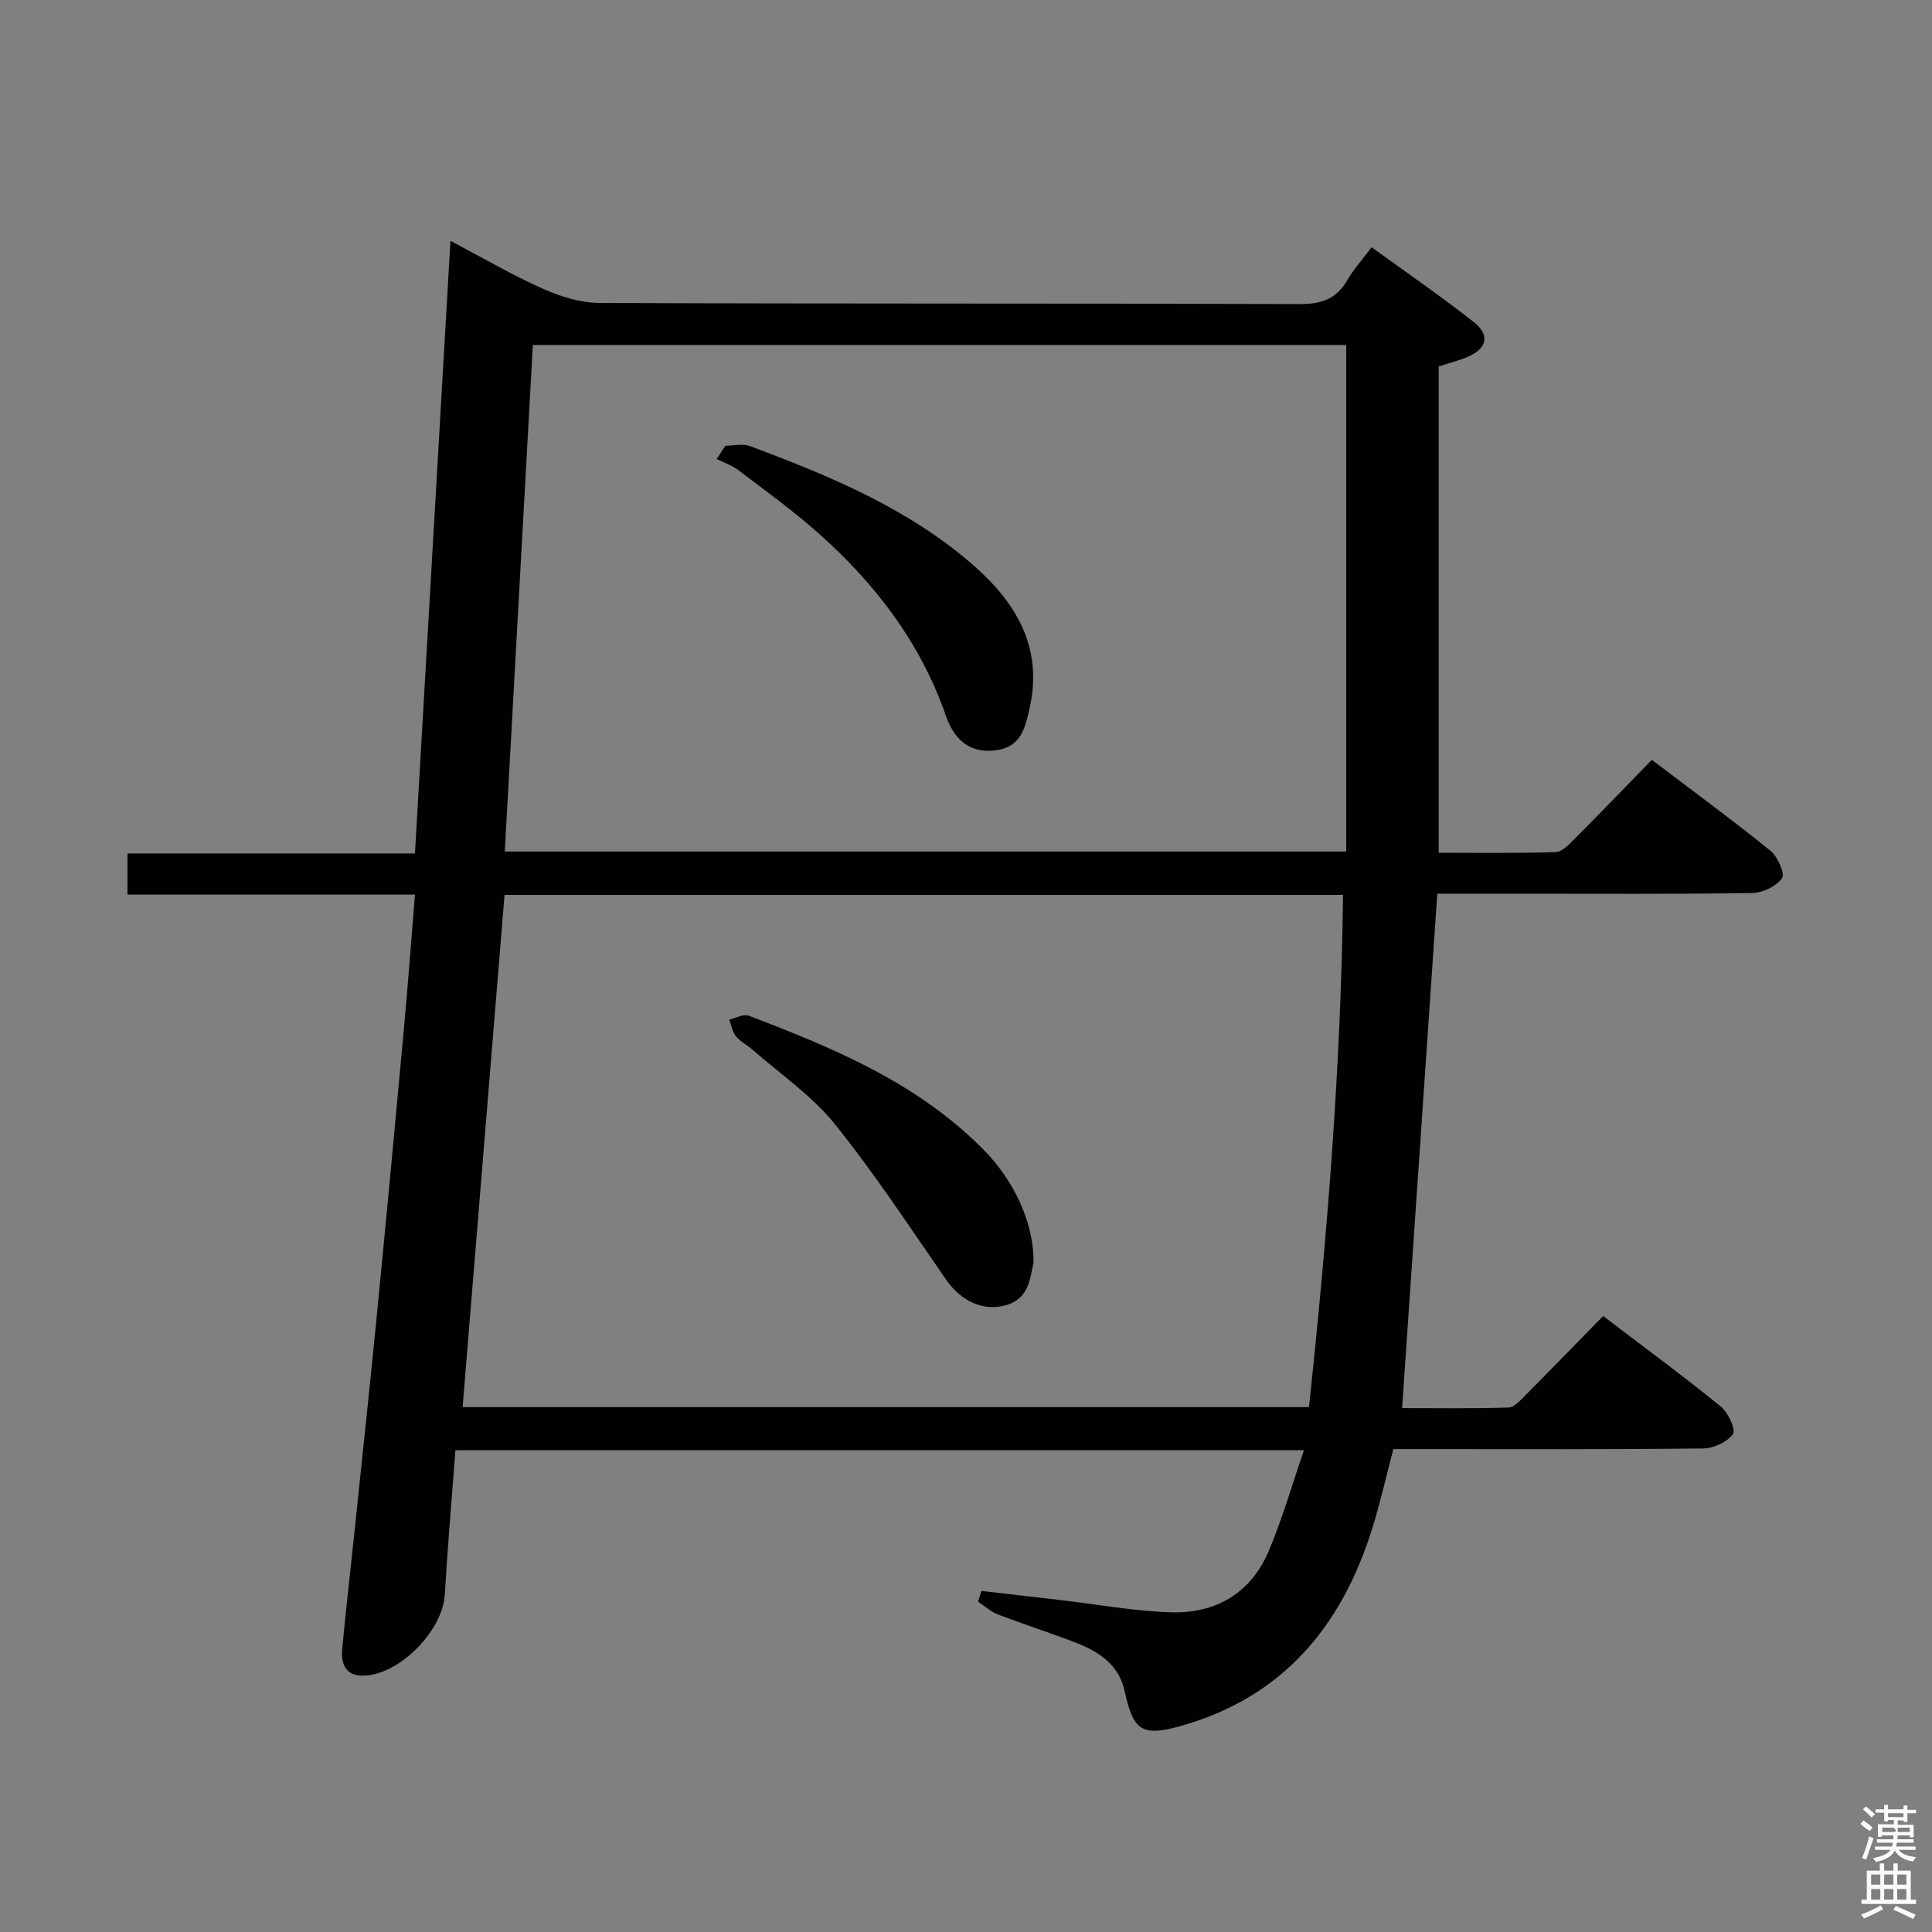 <svg enable-background="new 0 0 400 400" viewBox="0 0 400 400" xmlns="http://www.w3.org/2000/svg"><rect x="0" y="0" width="400" height="400" fill="#808080" stroke="none"/><path d="m385.2 377.6.6-.7c.6.4 1.3.9 1.9 1.5l-.6.7c-.8-.5-1.4-1-1.9-1.5zm.3 7.1c.6-1.4 1.1-2.9 1.5-4.5.3.1.6.3.9.4-.5 1.4-1 2.9-1.5 4.4zm.2-10.1.6-.6c.7.5 1.3 1.1 1.9 1.6l-.7.7c-.6-.6-1.2-1.2-1.8-1.7zm8.4-.8h.8v.9h1.8v.7h-1.8v1.8h-.8v-.3h-1.2v.9h3.3v2.6h-.8v-.4h-2.5c0 .3 0 .6-.1.8h3.4v.7h-3.5c0 .3-.1.6-.1.8h4v.7h-3.5c.7.9 1.9 1.3 3.6 1.5-.2.2-.4.5-.6.9-1.9-.3-3.2-1.1-3.8-2.3-.5 1.1-1.8 2-3.9 2.4-.2-.3-.4-.5-.6-.8 1.9-.4 3.1-.9 3.6-1.7h-3.2v-.7h3.5c.1-.2.1-.5.2-.8h-3.3v-.7h3.4c0-.2 0-.5 0-.8h-2.4v.3h-.8v-2.6h3.3v-.9h-1.2v.3h-.8v-1.8h-1.8v-.7h1.8v-.9h.8v.9h3.2zm-4.4 5.5h2.4c1-.3 0-.6 0-.9h-2.4zm1.2-3.1h3.2v-.8h-3.2zm4.4 2.2h-2.4v.9h2.5v-.9z" fill="#fafafb"/><path d="m389.2 385.8h.9v1.5h1.9v-1.5h.9v1.5h2.7v6h1.1v.9h-11.3v-.9h1.1v-6h2.7zm.2 8.7.5.8c-1.2.6-2.5 1.3-4 1.9-.2-.3-.3-.6-.6-.8 1.6-.6 3-1.3 4.1-1.9zm-2-4.3h1.9v-2.1h-1.9zm0 3.1h1.9v-2.2h-1.9zm2.7-3.1h1.9v-2.1h-1.9zm0 3.1h1.9v-2.2h-1.9zm2.4 1.3c1.4.6 2.7 1.2 4.1 1.8l-.5.9c-1.5-.7-2.8-1.4-4.1-1.9zm2.2-6.5h-1.9v2.1h1.9zm-1.9 5.2h1.9v-2.2h-1.9z" fill="#fafafb"/><g fill="#010100"><path d="m203.2 329.38c5.49.64 10.97 1.27 16.46 1.91 7.58.88 15.14 2.28 22.73 2.52 9.25.29 16.55-3.9 20.26-12.63 2.82-6.65 4.82-13.66 7.32-20.93-59.07 0-117.16 0-175.68 0-.76 10.11-1.62 20-2.2 29.92-.44 7.56-9.67 16.88-17.15 16.75-3.53-.06-4.38-2.62-4.09-5.59.71-7.44 1.56-14.86 2.34-22.29 1.58-15.2 3.22-30.4 4.72-45.61 1.93-19.68 3.78-39.36 5.59-59.05.88-9.57 1.6-19.15 2.42-29.16-19.94 0-39.54 0-59.53 0 0-2.93 0-5.46 0-8.52h59.52c2.45-42.37 4.88-84.27 7.35-126.84 6.55 3.44 12.68 7.04 19.13 9.92 3.64 1.63 7.81 2.92 11.74 2.94 48.32.2 96.65.07 144.98.23 4.46.02 7.58-1.04 9.83-4.94 1.3-2.26 3.11-4.24 5.04-6.82 7.25 5.27 14.36 10.15 21.12 15.46 3.44 2.7 2.79 5.47-1.17 7.21-1.66.73-3.46 1.16-6.06 2.01v100.68c7.67 0 15.94.13 24.2-.13 1.35-.04 2.81-1.61 3.94-2.75 5.28-5.29 10.47-10.69 15.99-16.35 8.5 6.45 16.65 12.43 24.51 18.78 1.51 1.22 3.1 4.76 2.45 5.7-1.17 1.69-4 3.06-6.16 3.09-15.99.25-31.99.14-47.99.14-5.8 0-11.59 0-17.23 0-2.44 35.58-4.84 70.68-7.29 106.5 7.23 0 14.64.12 22.05-.12 1.2-.04 2.48-1.53 3.51-2.57 5.28-5.3 10.49-10.68 16.06-16.37 8.39 6.39 16.53 12.38 24.37 18.74 1.52 1.23 3.15 4.83 2.51 5.71-1.21 1.66-4.03 2.95-6.2 2.97-19.49.22-38.99.13-58.49.13-1.82 0-3.64 0-5.62 0-1.49 5.65-2.72 11.12-4.38 16.45-6.34 20.37-18.68 35.07-39.87 40.94-7.92 2.2-9.64.78-11.4-7.36-1.14-5.25-5.17-8.01-9.8-9.83-5.4-2.12-10.96-3.87-16.38-5.95-1.51-.58-2.79-1.76-4.17-2.67.24-.75.48-1.48.72-2.22zm67.82-38.05c3.75-35.44 6.63-70.61 7.04-106.05-58.22 0-115.76 0-173.6 0-2.9 35.41-5.78 70.57-8.68 106.05zm7.71-115.03c0-35.11 0-69.95 0-104.88-55.77 0-111.95 0-168.41 0-1.94 35.08-3.87 69.82-5.81 104.88z"/><path d="m213.98 261.45c-.76 3.28-.9 7.47-5.84 8.81-4.61 1.25-9.14-.85-12.24-5.3-7.55-10.88-14.82-22-23.11-32.29-4.72-5.86-11.23-10.28-16.95-15.31-1.12-.98-2.55-1.68-3.46-2.8-.75-.92-.95-2.28-1.39-3.45 1.34-.31 2.92-1.24 4-.83 17.75 6.75 35.23 14.04 48.85 27.97 6.45 6.59 10.27 15.44 10.14 23.2z"/><path d="m150.19 92.28c1.7 0 3.57-.48 5.06.07 16.55 6.18 32.88 12.94 46.37 24.76 8.8 7.71 14.35 17.02 11.56 29.46-.9 3.99-1.75 7.98-6.71 8.73-4.94.75-8.64-1.39-10.61-7.05-5.28-15.22-14.7-27.49-26.57-38-5.22-4.62-10.91-8.72-16.47-12.95-1.3-.99-2.95-1.52-4.44-2.27.61-.91 1.21-1.83 1.81-2.75z"/></g></svg>